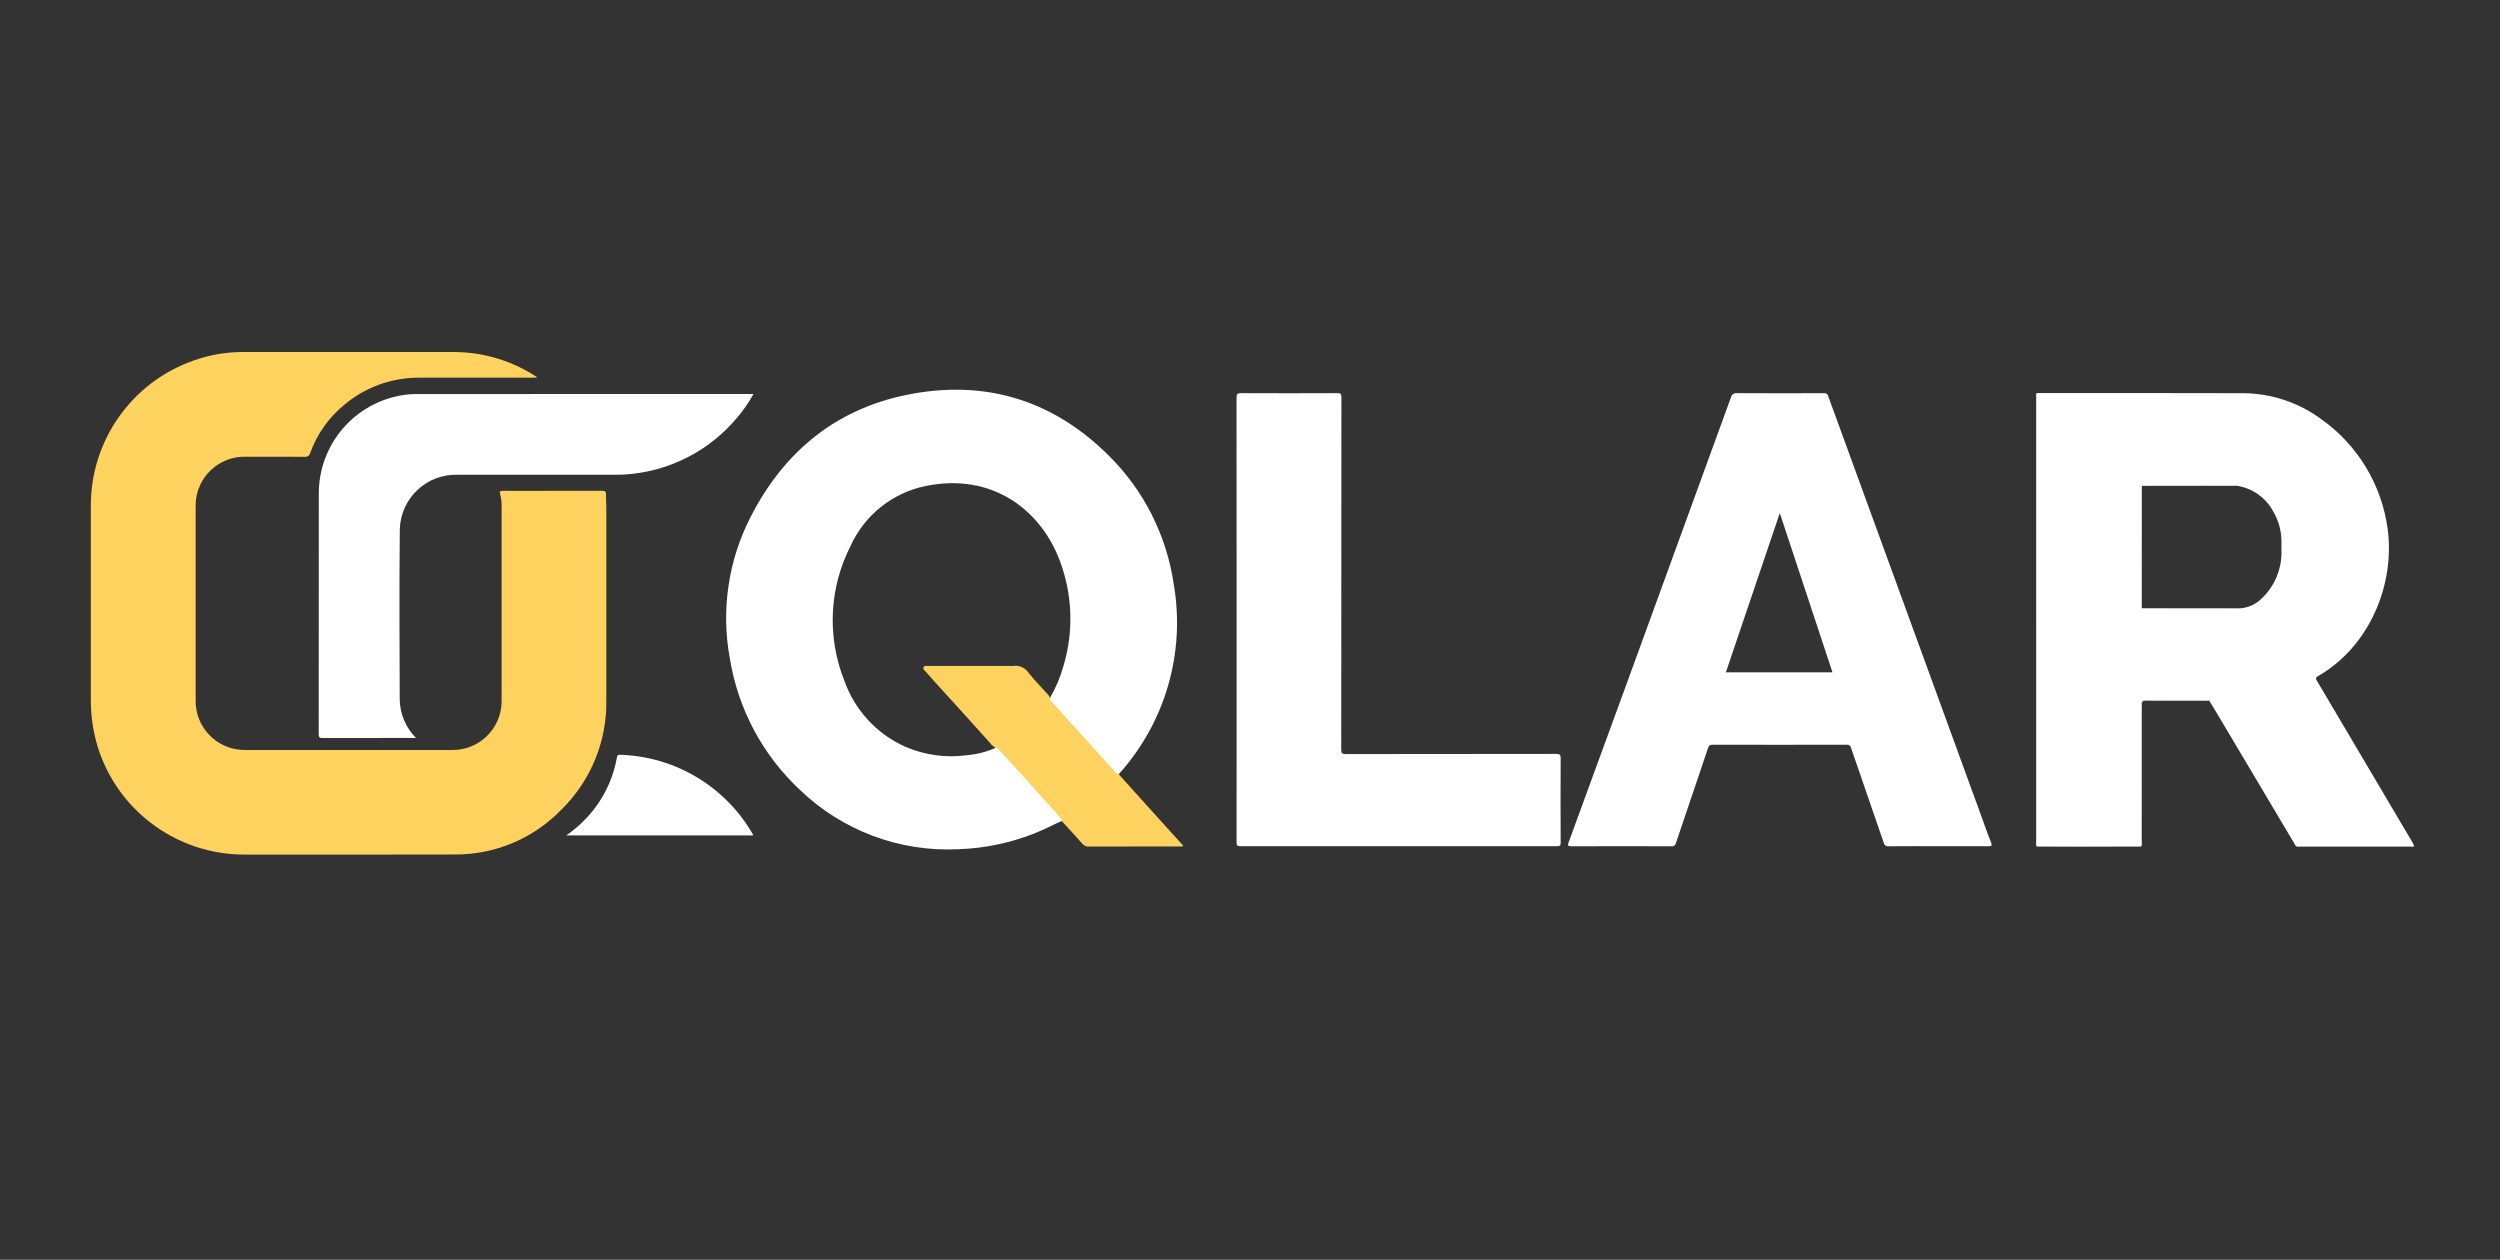<?xml version="1.0" encoding="utf-8"?>
<!-- Generator: Adobe Illustrator 16.0.0, SVG Export Plug-In . SVG Version: 6.00 Build 0)  -->
<!DOCTYPE svg PUBLIC "-//W3C//DTD SVG 1.1//EN" "http://www.w3.org/Graphics/SVG/1.1/DTD/svg11.dtd">
<svg version="1.1" id="Layer_1" xmlns="http://www.w3.org/2000/svg" xmlns:xlink="http://www.w3.org/1999/xlink" x="0px" y="0px"
	 width="312.377px" height="157.408px" viewBox="0 0 312.377 157.408" enable-background="new 0 0 312.377 157.408"
	 xml:space="preserve">
<rect x="0" y="0" width="312.377" height="157.408" fill="#333333" stroke="none"/>
<g id="Group_4061">
	<path id="Path_14117" fill="#FED25E" d="M67.102,47.19h-4.281c-3.447,0-6.893-0.009-10.34,0c-3.479-0.039-6.856,1.178-9.51,3.429
		c-1.912,1.578-3.365,3.639-4.207,5.97c-0.074,0.334-0.398,0.55-0.735,0.489c-2.434-0.016-4.868-0.008-7.3-0.008
		c-3.367-0.102-6.18,2.545-6.282,5.913c-0.003,0.12-0.003,0.24,0,0.36c0,8.036,0,16.072,0,24.106
		c-0.083,3.375,2.586,6.176,5.96,6.258c0.097,0.004,0.193,0.004,0.291,0.002h25.777c3.368,0.055,6.145-2.631,6.2-6
		c0.001-0.068,0.001-0.139,0-0.209c0-8.085,0-16.169,0-24.254c0.013-0.49-0.044-0.979-0.17-1.453
		c-0.1-0.356-0.062-0.482,0.353-0.471c1.11,0.029,2.221,0.01,3.332,0.01c3.006,0,6.011,0.006,9.017-0.008
		c0.367,0,0.529,0.075,0.515,0.477c-0.019,0.537,0.037,1.076,0.037,1.614c0,8.019,0,16.039,0,24.057
		c0.092,5.131-1.93,10.072-5.591,13.668c-3.489,3.627-8.315,5.662-13.348,5.629c-8.837,0.033-17.674,0.01-26.512,0.01
		c-7.99-0.086-15.091-5.115-17.821-12.625c-0.759-2.141-1.143-4.396-1.137-6.67c0.008-8.064,0.008-16.133,0-24.204
		c-0.059-8.208,5.116-15.543,12.869-18.24c1.956-0.698,4.017-1.055,6.094-1.054c8.788-0.004,17.576-0.004,26.365,0
		c3.512-0.003,6.955,0.977,9.94,2.829c0.125,0.076,0.247,0.159,0.368,0.242C67.029,47.098,67.067,47.142,67.102,47.19z"/>
	<path id="Path_14118" fill="#FFFFFF" d="M154.517,77.408c0-9.244-0.004-18.488-0.01-27.732c0-0.44,0.1-0.554,0.549-0.552
		c4.018,0.019,8.036,0.019,12.055,0c0.408,0,0.5,0.1,0.5,0.5c-0.012,14.667-0.02,29.333-0.023,43.999c0,0.5,0.117,0.605,0.607,0.6
		c8.754-0.018,17.508-0.008,26.264-0.023c0.449,0,0.549,0.115,0.547,0.555c-0.018,3.51-0.018,7.021,0,10.533
		c0,0.377-0.1,0.447-0.457,0.445c-13.199-0.008-26.397-0.008-39.593,0c-0.438,0-0.444-0.178-0.444-0.506
		C154.521,95.957,154.522,86.683,154.517,77.408z"/>
	<path id="Path_14119" fill="#FFFFFF" d="M51.977,92.207h-0.545c-3.708,0-7.416-0.004-11.124,0.008
		c-0.369,0-0.484-0.074-0.484-0.469c0.012-10.012,0.016-20.023,0.012-30.036c-0.031-6.164,4.461-11.419,10.555-12.348
		c0.482-0.081,0.971-0.123,1.461-0.125c13.982-0.006,27.965-0.008,41.948-0.005h0.347c-0.575,1.051-1.259,2.04-2.039,2.949
		c-3.287,3.943-7.973,6.461-13.076,7.025c-0.697,0.081-1.398,0.12-2.1,0.116c-6.583,0.008-13.167,0.008-19.749,0
		c-3.864-0.125-7.098,2.905-7.224,6.77c-0.002,0.059-0.003,0.118-0.003,0.177c-0.075,7.039-0.033,14.079-0.011,21.116
		C49.971,89.195,50.699,90.923,51.977,92.207z"/>
	<path id="Path_14120" fill="#FED25E" d="M131.181,87.234c0.691,0.779,1.377,1.561,2.073,2.334c2.047,2.277,4.097,4.551,6.149,6.82
		c0.119,0.133,0.262,0.244,0.393,0.365c1.965,2.18,3.929,4.359,5.894,6.537c0.718,0.797,1.438,1.592,2.162,2.389
		c-0.146,0.154-0.3,0.086-0.432,0.086c-3.801,0-7.606,0-11.409,0.01c-0.29,0.016-0.569-0.109-0.75-0.336
		c-0.853-0.965-1.731-1.9-2.601-2.85c-0.525-0.701-1.099-1.363-1.716-1.984c-2.133-2.389-4.292-4.754-6.441-7.127
		c-0.025-0.02-0.055-0.035-0.084-0.047c-0.269-0.123-0.5-0.314-0.672-0.555c-2.176-2.428-4.363-4.844-6.563-7.252
		c-0.518-0.563-1.008-1.152-1.529-1.715c-0.14-0.15-0.367-0.301-0.259-0.533s0.369-0.168,0.573-0.168
		c3.345-0.006,6.69-0.006,10.036,0c0.194,0.016,0.391,0.016,0.586,0c0.776-0.115,1.548,0.24,1.966,0.904
		c0.729,0.9,1.527,1.738,2.311,2.59C131.029,86.841,131.139,87.027,131.181,87.234z"/>
	<path id="Path_14121" fill="#FFFFFF" d="M70.754,104.386c1.422-0.977,2.67-2.184,3.693-3.572c1.337-1.816,2.238-3.916,2.632-6.137
		c0.041-0.23,0.08-0.385,0.382-0.367c6.917,0.199,13.228,3.994,16.648,10.008c0.006,0.01-0.005,0.029-0.014,0.068H70.754z"/>
	<path id="Path_14122" fill="#FFFFFF" d="M254.49,49.125c-0.006,0.163-0.02,0.325-0.02,0.488c0,18.527,0,37.053,0,55.58
		c0,0.162,0.014,0.324,0.02,0.488c0.033,0.01,0.045,0.025,0.041,0.045c-0.006,0.018-0.014,0.033-0.021,0.033
		c-0.211-0.186-0.1-0.432-0.1-0.645c-0.006-17.973-0.008-35.943-0.006-53.915c0-0.539,0-1.077,0-1.616
		C254.404,49.433,254.342,49.258,254.49,49.125z"/>
	<path id="Path_14123" fill="#FFFFFF" d="M267.537,105.685c0.006-0.199,0.02-0.391,0.02-0.586c0-5.691-0.004-11.383-0.012-17.074
		c0-0.449,0.117-0.559,0.561-0.555c2.479,0.021,4.957,0.008,7.436,0.014c0.17,0,0.359-0.074,0.512,0.074
		c-2.645,0-5.289,0.006-7.934-0.016c-0.434,0-0.5,0.15-0.5,0.535c0.01,5.697,0.01,11.395,0,17.092c0,0.199,0.1,0.428-0.105,0.596
		c-0.023-0.025-0.029-0.045-0.016-0.059C267.508,105.693,267.521,105.685,267.537,105.685z"/>
	<path id="Path_14124" fill="#FFFFFF" d="M286.852,105.683h14.799c-0.115,0.18-0.299,0.094-0.445,0.094
		c-4.613,0.006-9.229,0.006-13.844,0C287.188,105.779,286.996,105.837,286.852,105.683z"/>
	<path id="Path_14125" fill="#FFFFFF" d="M267.539,105.685c-0.008,0.025-0.014,0.053-0.02,0.078
		c-2.658,0.006-5.314,0.012-7.973,0.018c-1.68,0-3.359-0.012-5.037-0.018c-0.006-0.025-0.012-0.053-0.02-0.078H267.539z"/>
	<path id="Path_14126" fill="#FFFFFF" d="M301.486,105.335c-3.979-6.732-7.959-13.467-11.941-20.199
		c-0.158-0.266-0.301-0.43,0.107-0.662c6.438-3.699,9.592-11.441,8.699-18.298c-0.725-5.576-3.752-10.593-8.35-13.831
		c-2.799-2.051-6.17-3.175-9.641-3.215c-8.561-0.027-17.117-0.013-25.676-0.015c-0.066,0-0.131,0.011-0.195,0.017
		c-0.053,0.172-0.066,0.354-0.041,0.532c0,18.501,0,37,0,55.5c-0.025,0.178-0.012,0.359,0.039,0.531
		c0.125,0.039,0.256,0.051,0.387,0.035c4.094,0,8.189,0,12.283,0c0.131,0.02,0.262,0.006,0.385-0.041
		c0.047-0.189,0.059-0.387,0.035-0.582c0-5.701-0.004-11.4-0.008-17.1c0-0.4,0.1-0.52,0.512-0.518
		c2.514,0.02,5.031,0.01,7.545,0.012c0.143,0,0.295-0.043,0.428,0.053c0.387,0.643,0.777,1.283,1.162,1.926
		c3.211,5.4,6.422,10.801,9.633,16.201c0.135,0.057,0.285,0.072,0.43,0.045c4.645,0,9.291,0,13.936,0
		c0.145,0.025,0.295,0.01,0.43-0.045C301.598,105.564,301.545,105.449,301.486,105.335z M285.074,68.837
		c0.053,2.316-0.906,4.54-2.629,6.089c-0.705,0.637-1.602,1.02-2.551,1.087c-0.111,0.029-0.227,0.038-0.34,0.027h-11.543
		c-0.131,0.019-0.264,0.006-0.387-0.039l0,0c-0.049-0.156-0.063-0.321-0.039-0.482c0-4.775,0-9.551,0-14.326
		c0-0.158-0.051-0.327,0.057-0.474l-0.012-0.012c0.104-0.05,0.221-0.066,0.332-0.046h11.238c0.098-0.01,0.195,0.001,0.289,0.032
		c1.922,0.291,3.6,1.464,4.531,3.171c0.701,1.179,1.066,2.528,1.055,3.9c0.082,0.352,0.082,0.717,0,1.069L285.074,68.837z"/>
	<path id="Path_14127" fill="#FFFFFF" d="M267.643,60.71c-0.004,4.375-0.008,8.751-0.012,13.127c0,0.718,0,1.437-0.006,2.155
		c-0.115-0.145-0.061-0.315-0.061-0.472c-0.004-4.785-0.004-9.569,0-14.354C267.564,61.015,267.486,60.839,267.643,60.71z"/>
	<path id="Path_14128" fill="#FFFFFF" d="M267.627,75.996l12.268,0.013c-0.135,0.058-0.285,0.075-0.43,0.049
		c-3.805,0-7.609,0-11.414,0C267.908,76.057,267.752,76.106,267.627,75.996z"/>
	<path id="Path_14129" fill="#FFFFFF" d="M279.488,60.683l-11.857,0.015c0.133-0.14,0.307-0.087,0.463-0.087
		c3.641,0,7.283,0,10.924,0C279.176,60.611,279.348,60.568,279.488,60.683z"/>
	<path id="Path_14130" fill="#FFFFFF" d="M285.074,68.837c0-0.359,0-0.718,0-1.077C285.221,68.104,285.221,68.493,285.074,68.837z"
		/>
	<path id="Path_14131" fill="#FFFFFF" d="M146.668,73.045c-0.881-6.108-3.729-11.763-8.115-16.105
		c-6.8-6.781-15.048-9.437-24.477-7.754c-9.284,1.657-15.99,7.011-20.263,15.365c-2.818,5.456-3.738,11.694-2.615,17.73
		c1.014,6.287,4.09,12.061,8.744,16.408c5.291,5.092,12.447,7.777,19.781,7.422c3.33-0.107,6.615-0.801,9.706-2.045
		c1.1-0.438,2.14-1.012,3.229-1.477c0.101-0.199-0.063-0.299-0.165-0.418c-1.115-1.277-2.263-2.527-3.399-3.783
		c-1.438-1.582-2.846-3.189-4.312-4.746c-0.114-0.121-0.21-0.266-0.399-0.27c0.01,0.02,0.02,0.041,0.03,0.061
		c-1.127,0.51-2.333,0.824-3.566,0.928c-2.632,0.363-5.313-0.006-7.749-1.063c-3.579-1.602-6.337-4.609-7.622-8.314
		c-2.158-5.45-1.862-11.568,0.812-16.786c1.752-3.852,5.244-6.631,9.39-7.475c8.281-1.691,14.365,2.976,16.74,9.332
		c1.59,4.2,1.757,8.807,0.476,13.111c-0.392,1.424-0.969,2.793-1.715,4.068l-0.05-0.055l0,0c-0.006,0.148,0.057,0.293,0.17,0.391
		c0.969,1.057,1.927,2.125,2.888,3.189c0.753,0.836,1.521,1.658,2.265,2.5c0.98,1.113,2.01,2.182,2.973,3.311
		c0.092,0.107,0.199,0.229,0.371,0.18c0.028-0.041,0.053-0.082,0.084-0.119C145.62,90.214,148.12,81.529,146.668,73.045z"/>
	<path id="Path_14132" fill="#FFFFFF" d="M248.771,105.232c-0.469-1.162-0.873-2.348-1.301-3.525
		c-6.346-17.4-12.689-34.799-19.031-52.199c-0.051-0.254-0.295-0.421-0.551-0.378c-3.609,0.011-7.221,0.018-10.83-0.006
		c-0.367-0.057-0.713,0.187-0.783,0.552c-4.287,11.794-8.582,23.585-12.885,35.373c-2.459,6.742-4.924,13.48-7.395,20.219
		c-0.148,0.406-0.068,0.475,0.342,0.475c4.166-0.014,8.332-0.014,12.5,0c0.258,0.047,0.508-0.119,0.563-0.377
		c1.334-3.965,2.684-7.922,4.018-11.887c0.102-0.301,0.219-0.428,0.566-0.428c5.586,0.014,11.172,0.014,16.758,0
		c0.258-0.041,0.502,0.135,0.545,0.393c1.354,3.957,2.732,7.908,4.088,11.865c0.057,0.289,0.332,0.48,0.623,0.432
		c2.074-0.018,4.148-0.01,6.225-0.01c2.057,0,4.115-0.008,6.174,0.008C248.809,105.742,248.969,105.722,248.771,105.232z
		 M215.648,84.009l6.74-19.899l6.582,19.899H215.648z"/>
</g>
</svg>
